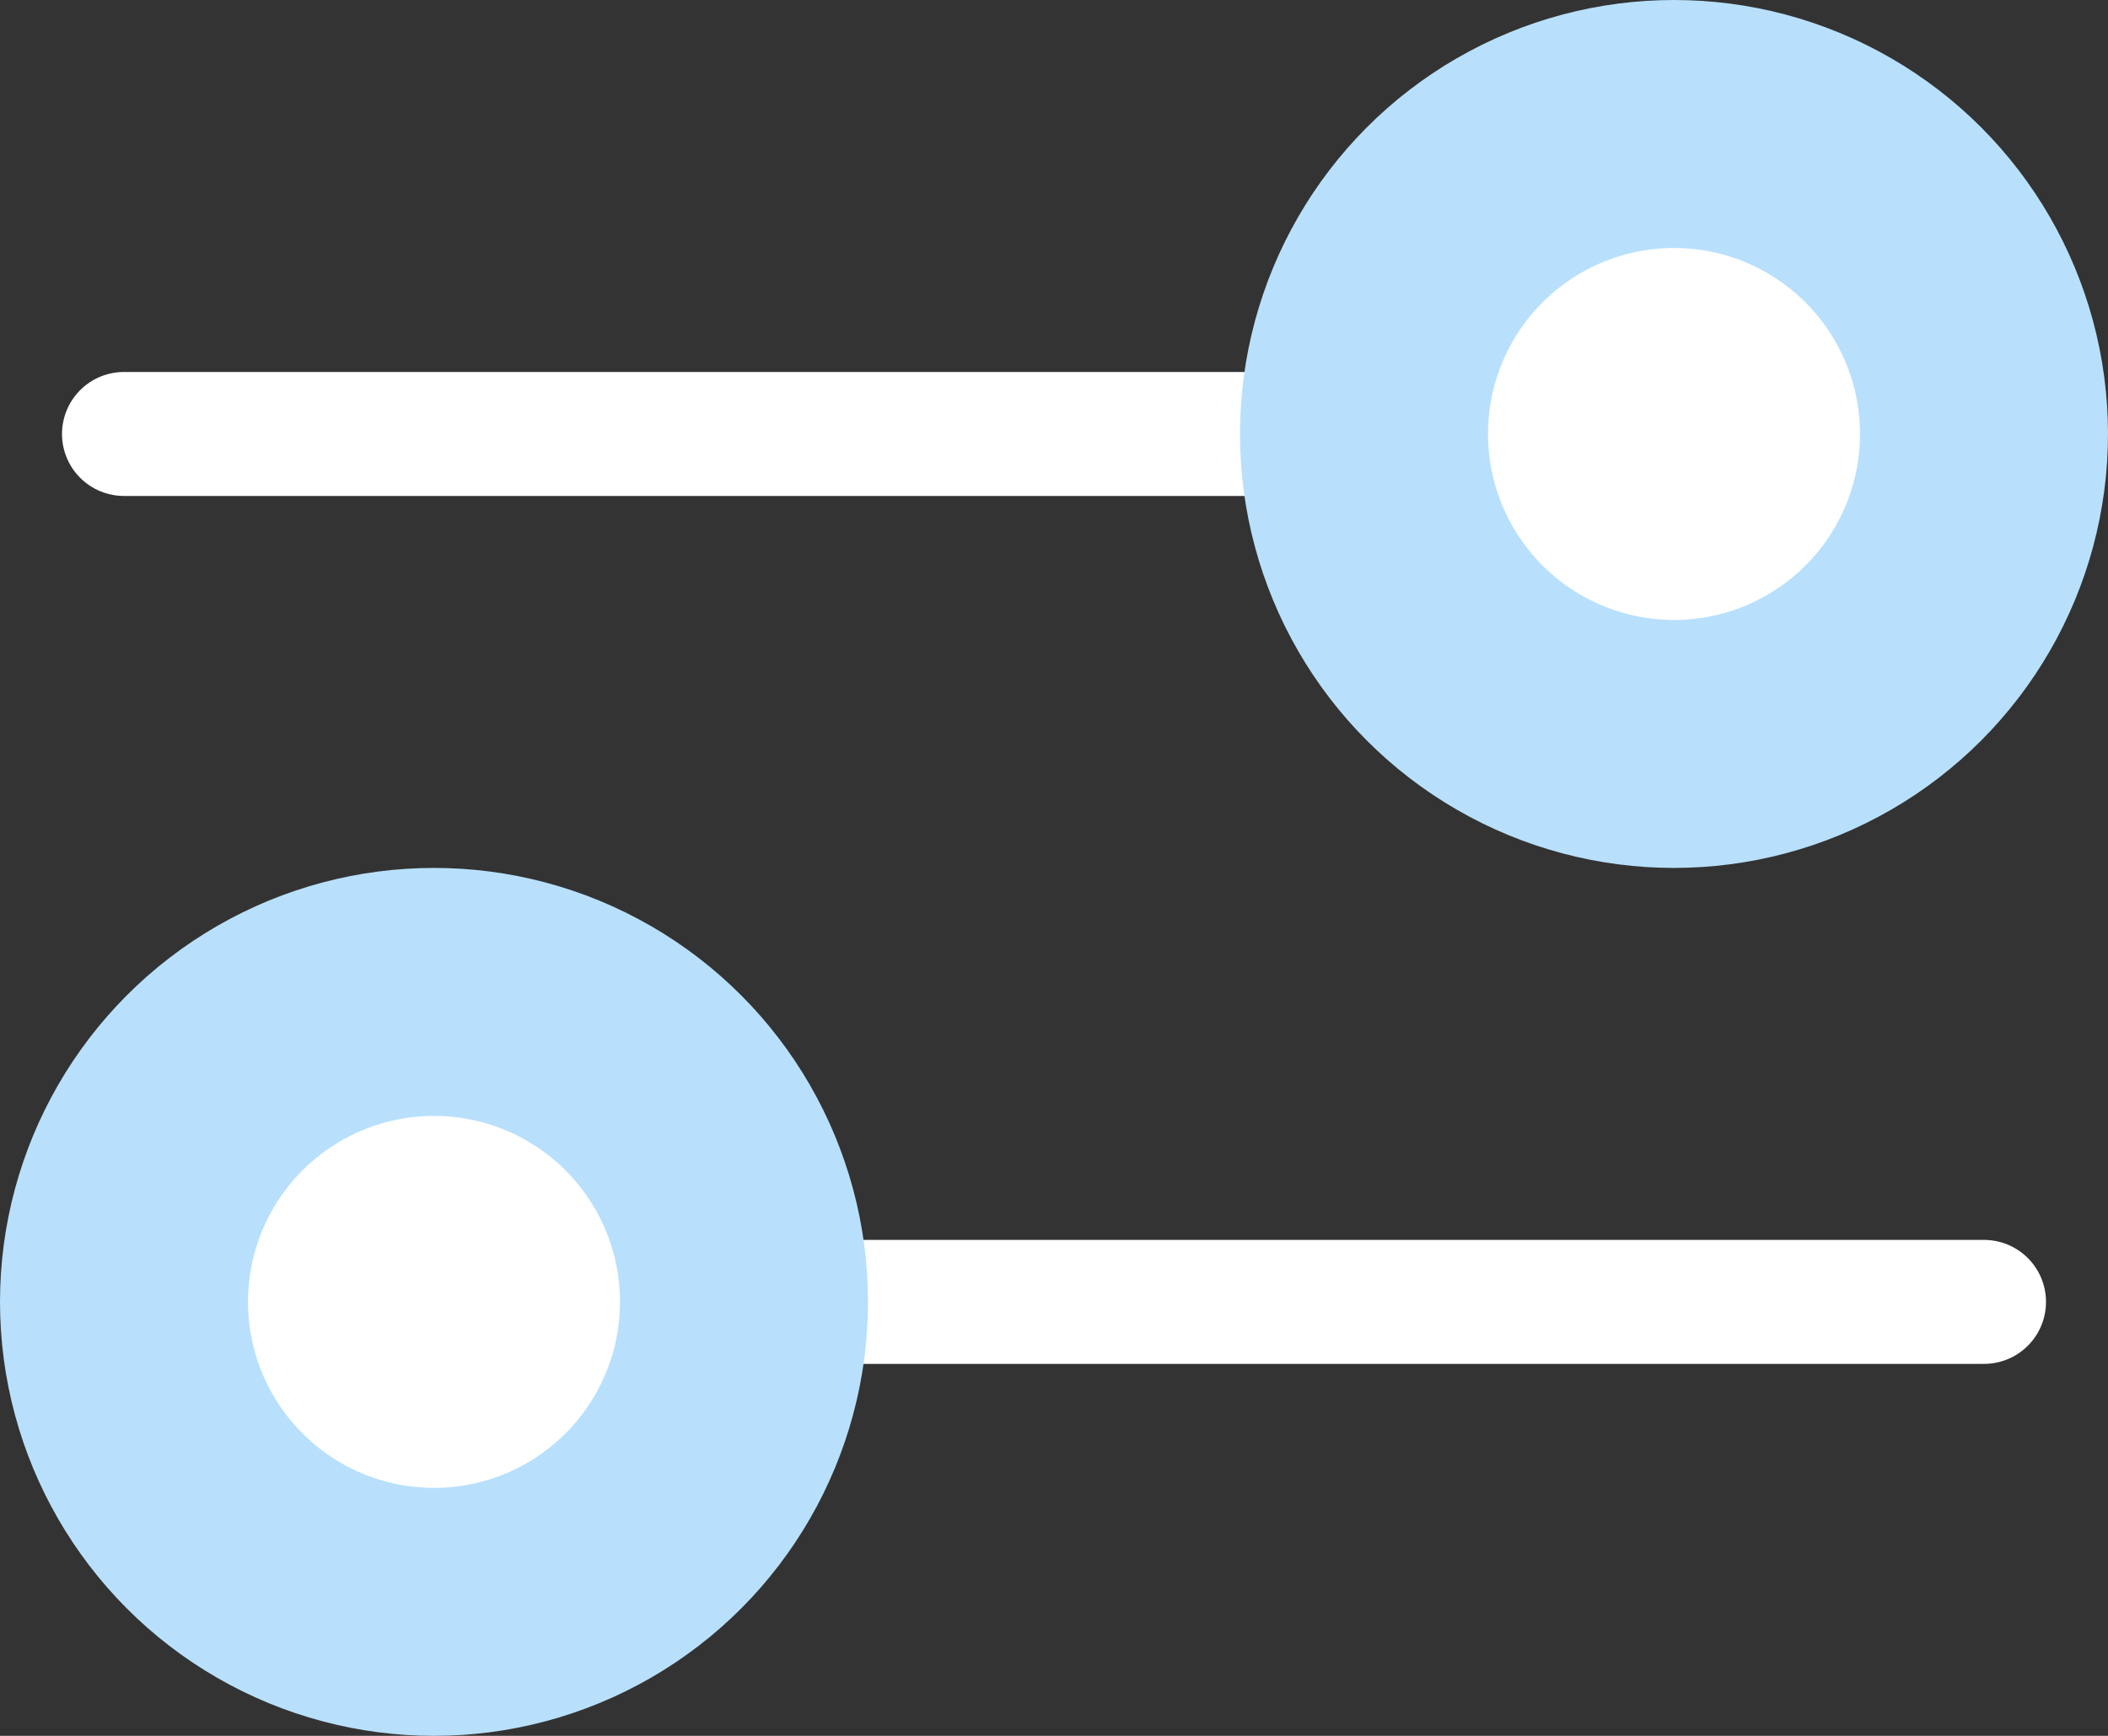 <svg width="17" height="14" viewBox="0 0 17 14" fill="none" xmlns="http://www.w3.org/2000/svg">
<rect x="0" y="0" width="17" height="14" fill="#333333" stroke="none"/>
<path d="M1 3.5H16" stroke="white" stroke-linecap="round"/>
<path d="M1 10.5H16" stroke="white" stroke-linecap="round"/>
<circle cx="13.5" cy="3.5" r="2.5" fill="white" stroke="#B8E0FD" stroke-width="2"/>
<circle cx="3.5" cy="10.5" r="2.5" fill="white" stroke="#B8E0FD" stroke-width="2"/>
</svg>
